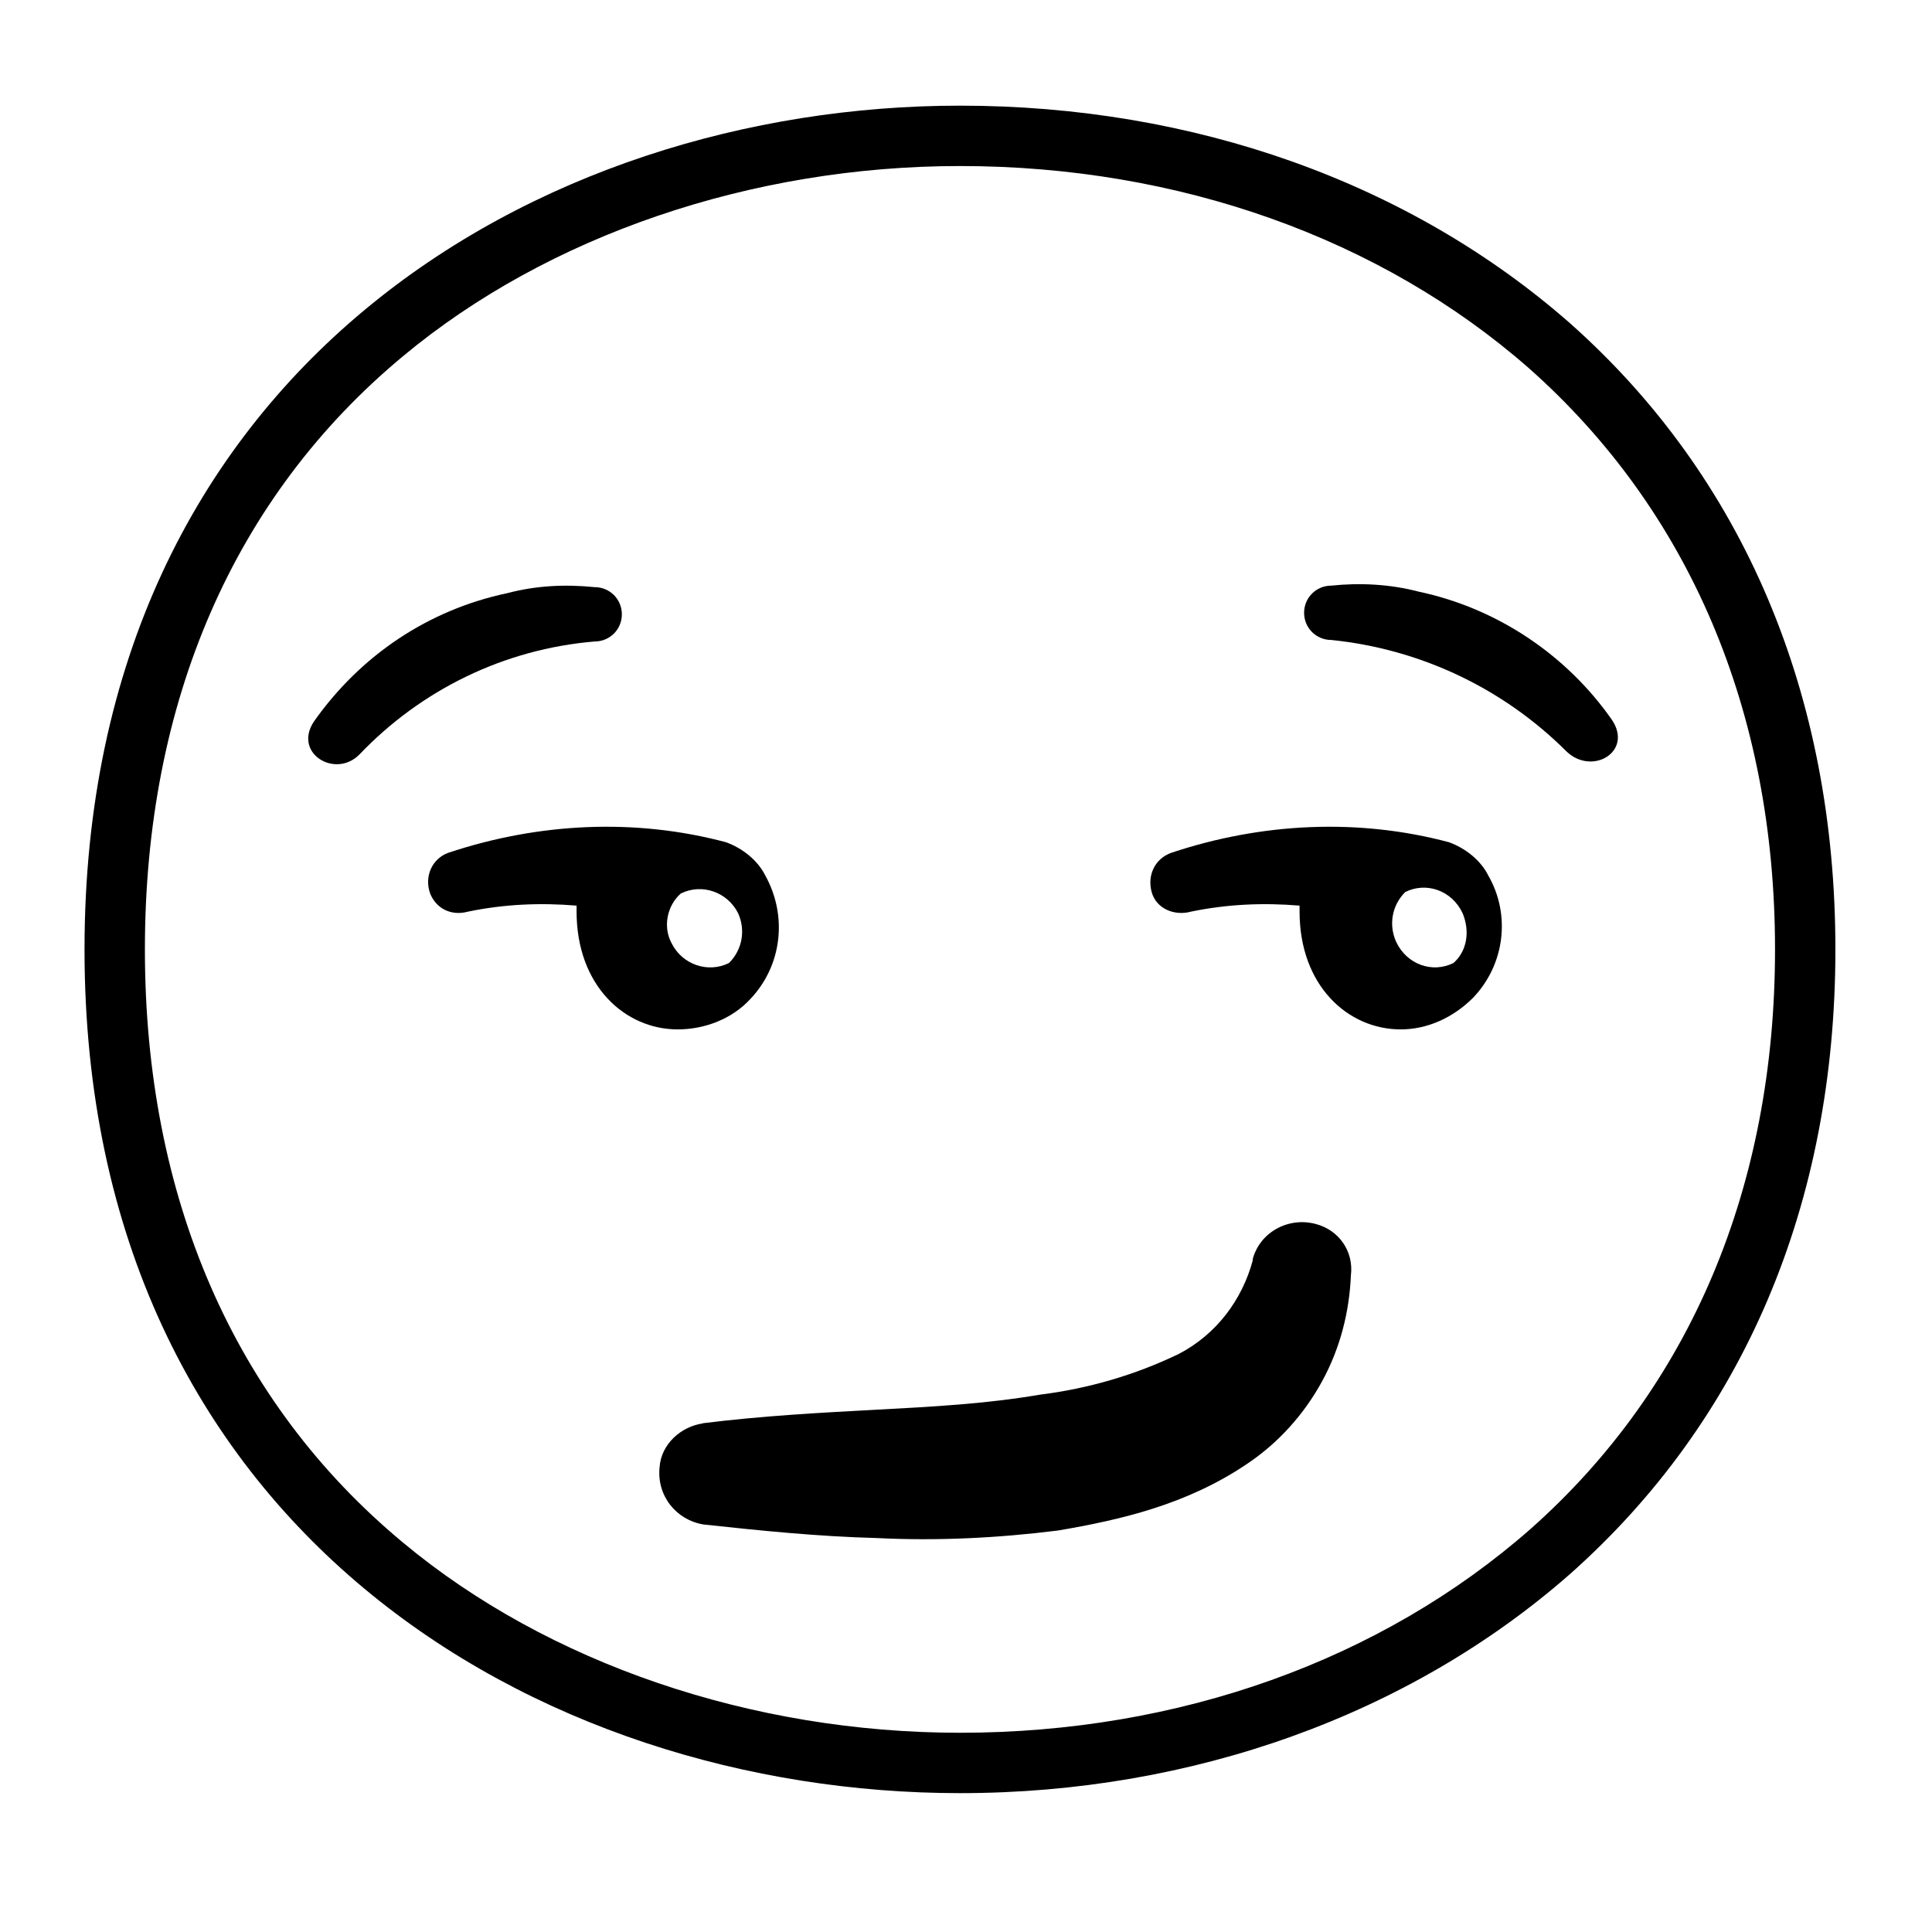 <svg style="enable-background:new 0 0 128 128;" viewBox="0 0 128 128" xmlns="http://www.w3.org/2000/svg" xmlns:xlink="http://www.w3.org/1999/xlink">
  <g>
    <path d="M104,21.4C93.4,12.1,79.1,7,63.6,7c-27.9,0-58,17.5-58,55.9c0,38.4,30.1,55.9,58,55.9c15.4,0,29.8-5.2,40.4-14.5 c11.5-10.2,17.6-24.5,17.6-41.4C121.6,46,115.5,31.6,104,21.4z M101.4,101.3c-9.9,8.7-23.3,13.5-37.8,13.5 c-13.8,0-27.3-4.6-36.9-12.6C15.5,92.9,9.6,79.3,9.6,62.9c0-16.4,5.9-30,17.1-39.3c9.6-8,23.1-12.6,36.9-12.6 c14.5,0,27.9,4.8,37.7,13.4c10.6,9.4,16.3,22.7,16.3,38.5C117.6,78.6,112,91.9,101.4,101.3z"/>
    <path d="M39.4,42.5c1,0,1.8-0.8,1.8-1.8s-0.8-1.8-1.8-1.8c-2-0.2-3.9-0.1-5.8,0.4c-5.2,1.1-9.7,4.1-12.8,8.5 c-1.4,2.1,1.4,3.8,3,2.2C27.9,45.7,33.4,43,39.4,42.5L39.4,42.5z"/>
    <path d="M87.2,81.1c-1.8-0.5-3.7,0.5-4.2,2.3v0.1c-0.7,2.6-2.4,4.9-4.9,6.2c-2.9,1.4-6,2.3-9.2,2.7c-3.5,0.6-7.1,0.8-10.9,1 c-3.7,0.2-7.5,0.4-11.5,0.9l0.1,0c-1.5,0.2-2.8,1.4-2.9,2.9c-0.2,1.9,1.1,3.5,2.9,3.8c3.7,0.4,7.6,0.8,11.5,0.9c4,0.2,8,0,12-0.5 c4.1-0.7,8.5-1.7,12.5-4.4c2.1-1.4,3.8-3.3,5-5.5c1.2-2.2,1.8-4.6,1.9-7C89.7,82.9,88.7,81.5,87.2,81.1z"/>
    <path d="M49.7,66.2c2.1-2.2,2.5-5.5,1-8.2c-0.5-1-1.5-1.8-2.6-2.2c-6-1.6-12.4-1.3-18.4,0.7c-1.1,0.4-1.6,1.6-1.2,2.7 c0.4,1,1.4,1.5,2.5,1.2c2.4-0.5,4.8-0.6,7.2-0.4c0,0.1,0,0.4,0,0.4c0,4.9,3.2,7.8,6.7,7.8C46.7,68.2,48.5,67.5,49.7,66.2z M45.1,59.2c1.4-0.7,3.1-0.1,3.8,1.3c0.5,1.1,0.3,2.4-0.6,3.3c-1.4,0.7-3.1,0.1-3.8-1.3C43.9,61.4,44.2,60,45.1,59.2z"/>
    <path d="M96,55.8c-6-1.6-12.4-1.3-18.4,0.7c-1.1,0.4-1.6,1.5-1.3,2.6s1.5,1.6,2.6,1.3c2.4-0.5,4.8-0.6,7.2-0.4c0,0.1,0,0.4,0,0.4 c0,4.9,3.2,7.8,6.7,7.8c1.8,0,3.5-0.8,4.8-2.1c2.1-2.2,2.5-5.5,1-8.1C98.1,57,97.1,56.2,96,55.8z M96.3,63.8 c-1.4,0.7-3.1,0.1-3.8-1.4c-0.5-1.1-0.3-2.4,0.6-3.3c1.4-0.7,3.1-0.1,3.8,1.4C97.4,61.7,97.2,63,96.3,63.8z"/>
    <path d="M106.8,47.7c-3-4.3-7.6-7.4-12.8-8.5c-1.9-0.5-3.9-0.6-5.8-0.4c-1,0-1.8,0.8-1.8,1.8s0.8,1.8,1.8,1.8h0 c5.9,0.6,11.4,3.2,15.6,7.4C105.5,51.4,108.2,49.8,106.8,47.7z"/>
  </g>
</svg>